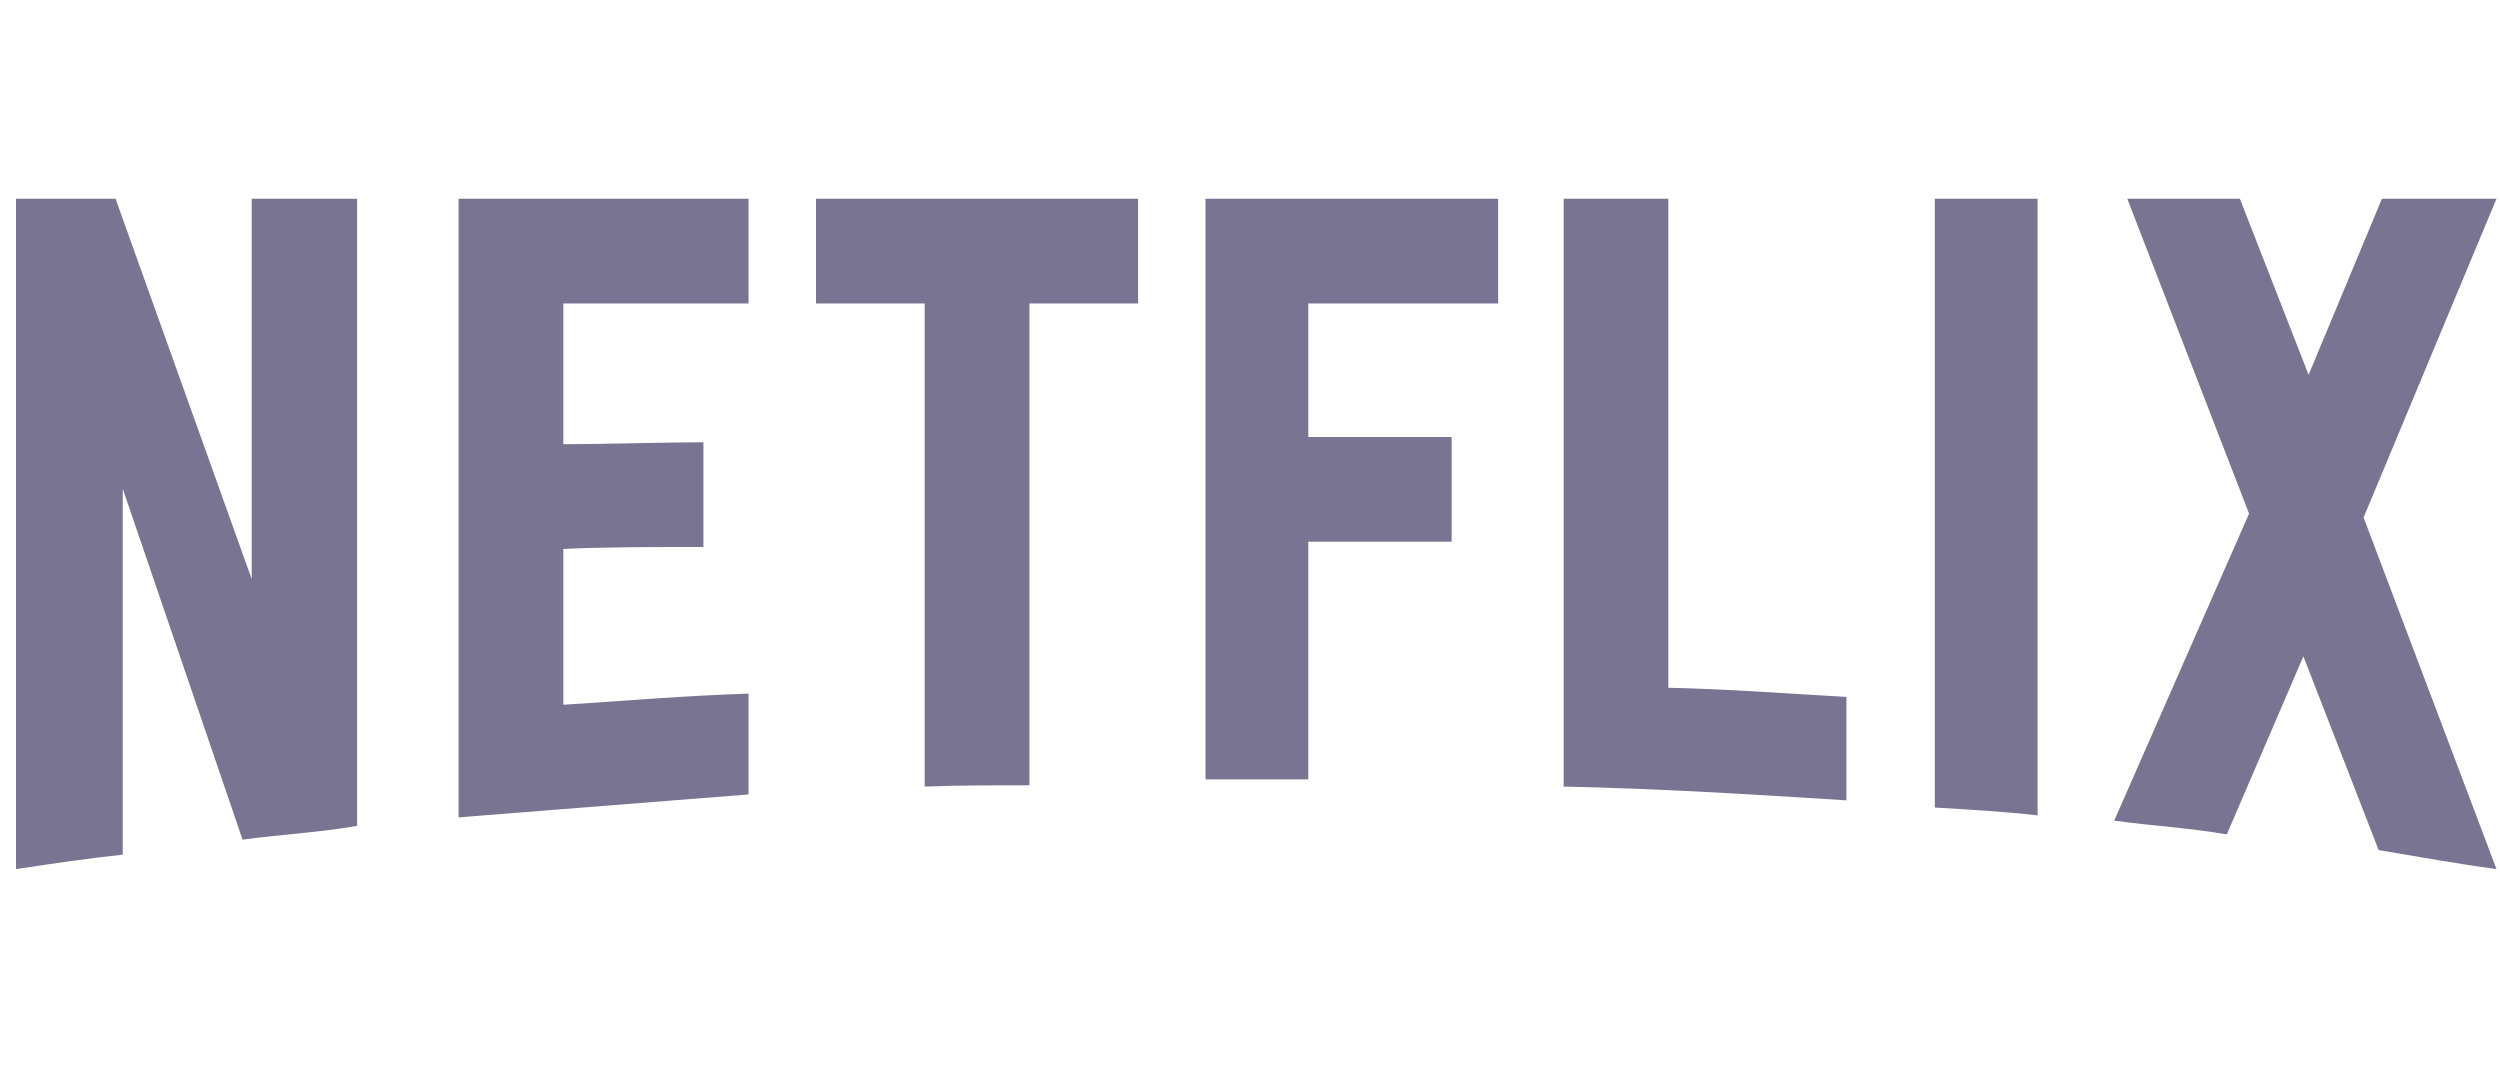 <svg width="93" height="40" viewBox="0 0 93 40" fill="none" xmlns="http://www.w3.org/2000/svg">
<path d="M13.284 30.723C11.896 30.966 10.484 31.039 9.023 31.234L4.566 18.181V31.794C3.178 31.94 1.911 32.135 0.596 32.33V7.392H4.298L9.363 21.542V7.392H13.284V30.723ZM20.956 16.525C22.465 16.525 24.779 16.452 26.167 16.452V20.348C24.438 20.348 22.417 20.348 20.956 20.421V26.217C23.245 26.071 25.534 25.876 27.847 25.803V29.553L17.059 30.406V7.392H27.847V11.289H20.956V16.525ZM42.337 11.289H38.295V29.213C36.98 29.213 35.665 29.213 34.398 29.261V11.289H30.356V7.392H42.337L42.337 11.289ZM48.669 16.257H54.002V20.153H48.669V28.994H44.845V7.392H55.731V11.289H48.669V16.257ZM62.063 25.584C64.279 25.633 66.52 25.803 68.687 25.925V29.773C65.205 29.553 61.722 29.335 58.167 29.261V7.392H62.063V25.584ZM71.975 30.041C73.217 30.114 74.532 30.187 75.798 30.333V7.392H71.975V30.041ZM92.87 7.392L87.926 19.252L92.87 32.33C91.409 32.135 89.948 31.867 88.486 31.624L85.686 24.415L82.837 31.039C81.424 30.796 80.06 30.723 78.648 30.528L83.665 19.106L79.135 7.392H83.323L85.88 13.943L88.608 7.392H92.87V7.392Z" fill="#7A7493"/>
</svg>

